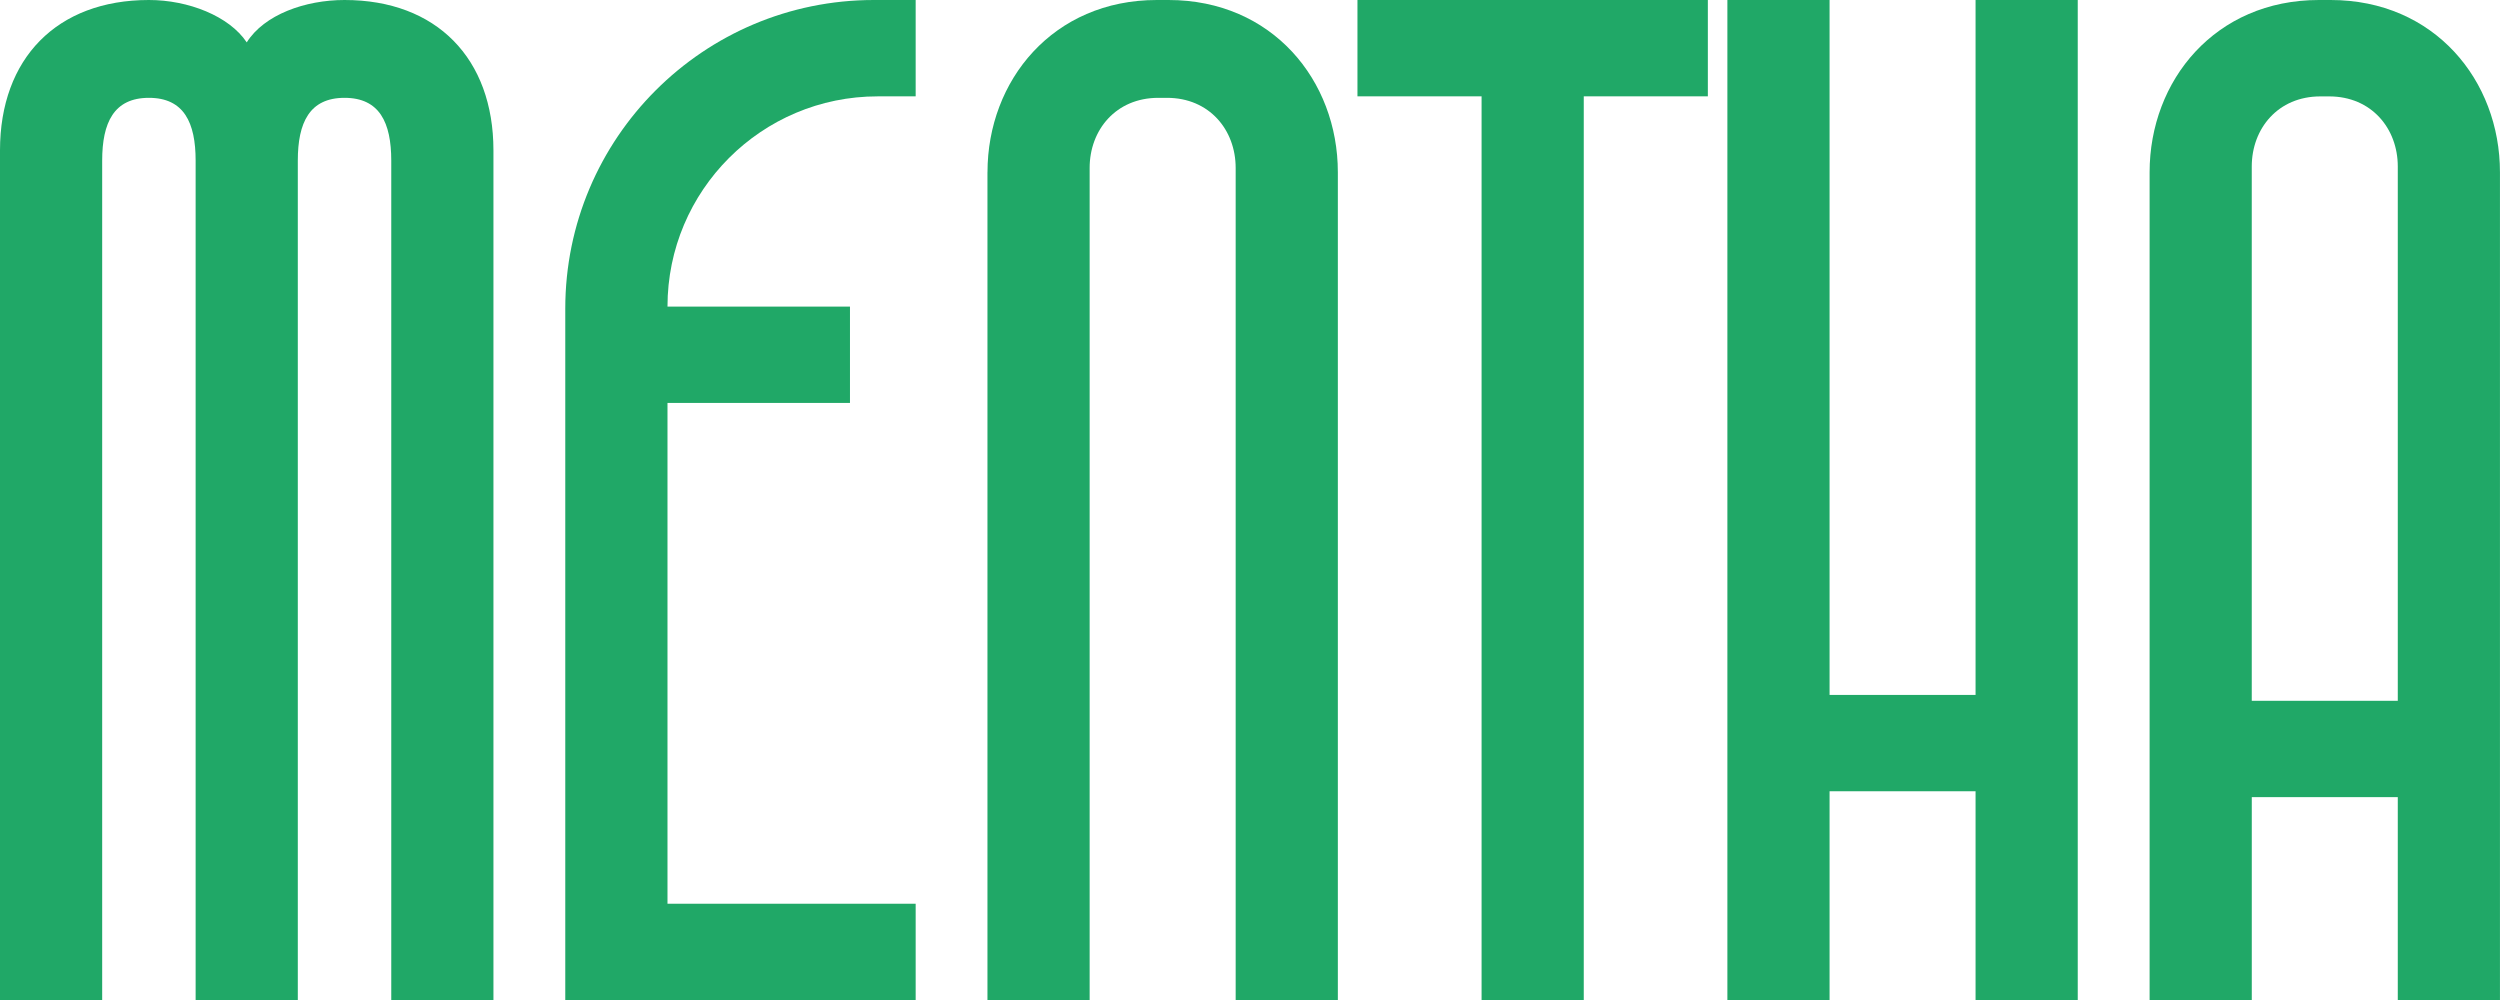 <?xml version="1.0" encoding="UTF-8"?><svg id="a" xmlns="http://www.w3.org/2000/svg" viewBox="0 0 696.08 278.45"><defs><style>.b{fill:#20a867;}</style></defs><path class="b" d="M0,41.88C0,16.27,15.85,0,41.46,0,52.44,0,63.82,4.48,68.7,11.8,73.57,4.07,84.96,0,95.93,0,121.54,0,137.39,16.27,137.39,41.88v236.58h-28.45V44.72c0-10.57-3.25-17.48-13.01-17.48s-13.01,6.91-13.01,17.48v233.73h-28.45V44.72c0-10.57-3.25-17.48-13.01-17.48s-13.01,6.91-13.01,17.48v233.73H0V41.88Z"/><path class="b" d="M243.32,0h11.63v26.83h-10.57c-32.33,0-58.53,26.21-58.53,58.53h0s50.81,0,50.81,0v26.83h-50.81v139.43h69.1v26.83h-97.56V85.93C157.39,38.47,195.86,0,243.32,0Z"/><path class="b" d="M274.95,47.97C274.95,22.36,293.24,0,322.1,0h3.25c28.86,0,47.15,22.36,47.15,47.97v230.48h-28.45V46.75c0-10.57-7.32-19.51-19.11-19.51h-2.44c-11.79,0-19.11,8.94-19.11,19.51v231.7h-28.45V47.97Z"/><path class="b" d="M412.51,26.83h-34.55V0h97.56v26.83h-34.55v251.63h-28.45V26.83Z"/><path class="b" d="M480.96,0h28.45v193.49h40.65V0h28.45v278.45h-28.45v-58.14h-40.65v58.14h-28.45V0Z"/><path class="b" d="M598.52,47.97C598.52,22.36,616.81,0,645.67,0h3.25c28.86,0,47.15,22.36,47.15,47.97v230.48h-28.45v-56.5h-40.65v56.5h-28.45V47.97ZM667.62,195.12V46.35c0-10.57-7.32-19.51-19.11-19.51h-2.44c-11.79,0-19.11,8.94-19.11,19.51v148.78h40.65Z"/></svg>